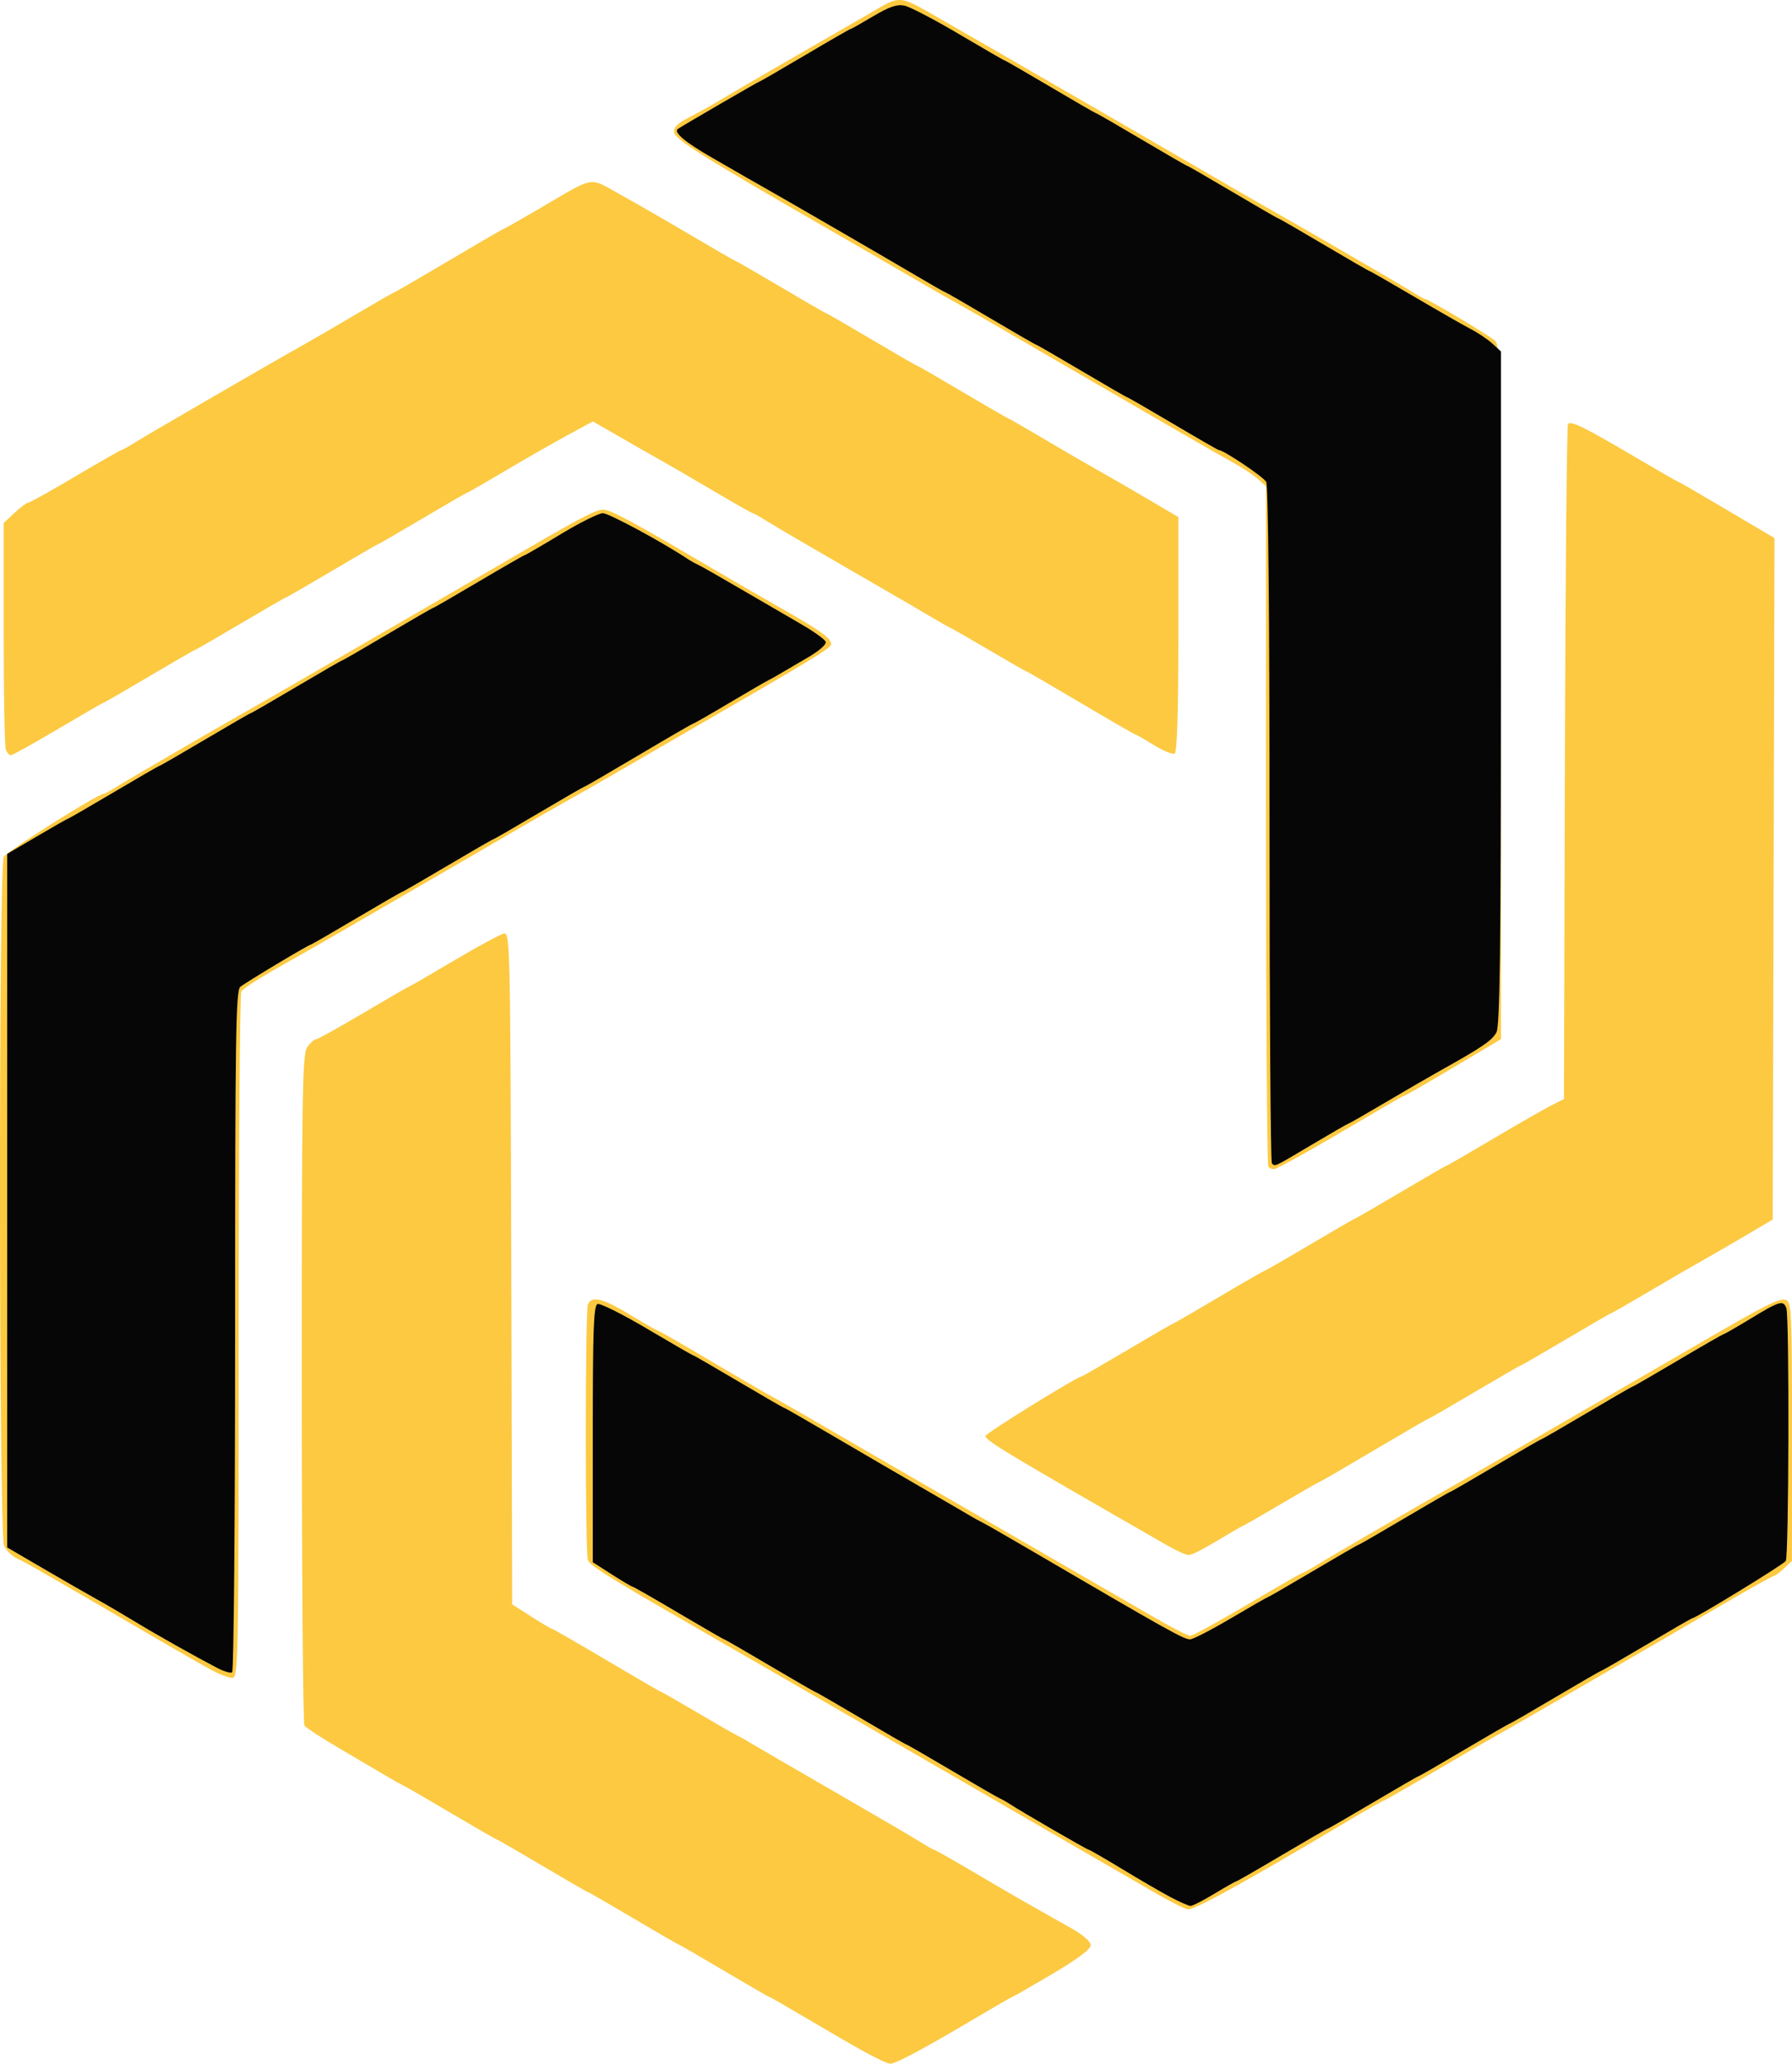 <?xml version="1.0" encoding="UTF-8" standalone="no"?>
<!-- Created with Inkscape (http://www.inkscape.org/) -->

<svg
   xmlns:dc="http://purl.org/dc/elements/1.1/"
   xmlns:cc="http://creativecommons.org/ns#"
   xmlns:rdf="http://www.w3.org/1999/02/22-rdf-syntax-ns#"
   xmlns:svg="http://www.w3.org/2000/svg"
   xmlns="http://www.w3.org/2000/svg"
   xmlns:sodipodi="http://sodipodi.sourceforge.net/DTD/sodipodi-0.dtd"
   xmlns:inkscape="http://www.inkscape.org/namespaces/inkscape"
   version="1.1"
   id="svg2"
   width="681.406"
   height="784.325"
   viewBox="0 0 681.406 784.325"
   sodipodi:docname="vector.png.svg"
   inkscape:version="0.92.5 (2060ec1f9f, 2020-04-08)">
  <defs
     id="defs6" />
  <sodipodi:namedview
     pagecolor="#ffffff"
     bordercolor="#666666"
     borderopacity="1"
     objecttolerance="10"
     gridtolerance="10"
     guidetolerance="10"
     inkscape:pageopacity="0"
     inkscape:pageshadow="2"
     inkscape:window-width="1920"
     inkscape:window-height="996"
     id="namedview4"
     showgrid="false"
     inkscape:zoom="0.834386"
     inkscape:cx="69.698752"
     inkscape:cy="369.9608"
     inkscape:window-x="0"
     inkscape:window-y="0"
     inkscape:window-maximized="1"
     inkscape:current-layer="svg2" />
  <g
     id="g4654"
     transform="translate(-113.953,-30.05)">
    <path
       style="fill:#fcc941;stroke-width:1.333"
       d="m 442.025,809.497 c -4.767,-2.66 -14.572,-8.341 -21.791,-12.625 -7.218,-4.284 -13.327,-7.789 -13.575,-7.789 -0.248,0 -8.053,-4.5 -17.344,-10 -9.291,-5.5 -17.072,-10 -17.29,-10 -0.218,0 -7.998,-4.5 -17.29,-10 -9.291,-5.5 -17.091,-10 -17.333,-10 -0.242,0 -8.042,-4.5 -17.333,-10 -9.291,-5.5 -17.091,-10 -17.333,-10 -0.242,0 -7.851,-4.382 -16.909,-9.738 -9.058,-5.356 -17.368,-10.161 -18.468,-10.678 -1.1,-0.517 -4.1,-2.197 -6.667,-3.734 -2.567,-1.537 -10.367,-6.126 -17.333,-10.198 -6.967,-4.072 -13.107,-8.059 -13.646,-8.861 -0.539,-0.802 -0.989,-58.474 -1,-128.161 -0.018,-112.54 0.212,-127.035 2.055,-129.667 1.142,-1.63 2.6,-2.963 3.242,-2.963 0.641,0 8.768,-4.5 18.06,-10 9.291,-5.5 17.072,-10 17.29,-10 0.218,0 7.952,-4.472 17.186,-9.939 9.234,-5.466 17.845,-10.116 19.135,-10.333 2.223,-0.374 2.363,6.283 2.685,127.293 l 0.34,127.688 7.263,4.646 c 3.994,2.555 7.534,4.646 7.866,4.646 0.332,0 9.718,5.4 20.858,12 11.14,6.6 20.448,12 20.685,12 0.237,0 6.33,3.48 13.54,7.734 7.21,4.254 14.009,8.159 15.109,8.678 1.1,0.519 3.993,2.151 6.43,3.626 2.436,1.475 16.536,9.663 31.333,18.196 14.797,8.533 29.142,16.921 31.877,18.64 2.735,1.719 5.235,3.126 5.555,3.126 0.32,0 7.082,3.834 15.027,8.521 13.732,8.101 19.095,11.18 36.778,21.119 4.719,2.652 7.667,5.196 7.667,6.616 0,1.524 -5.017,5.267 -14.778,11.026 -8.128,4.795 -14.972,8.719 -15.209,8.719 -0.237,0 -6.345,3.511 -13.572,7.803 -19.478,11.566 -30.621,17.536 -32.642,17.489 -0.989,-0.023 -5.699,-2.218 -10.465,-4.878 z m 111.333,-59.957 c -5.867,-3.393 -18.167,-10.498 -27.333,-15.79 -9.167,-5.291 -25.967,-15.006 -37.333,-21.589 -11.367,-6.583 -26.967,-15.596 -34.667,-20.029 -7.7,-4.433 -23.3,-13.435 -34.667,-20.006 -11.367,-6.57 -29.367,-16.948 -40,-23.062 -33.854,-19.465 -41.032,-23.94 -41.859,-26.095 -1.056,-2.751 -1.054,-94.36 10e-4,-97.111 1.335,-3.479 5.652,-2.434 16.069,3.891 5.436,3.3 10.162,6 10.504,6 0.342,0 8.57,4.715 18.286,10.477 9.716,5.762 20.665,12.129 24.332,14.149 3.667,2.02 12.067,6.818 18.667,10.663 6.6,3.845 19.8,11.493 29.333,16.994 9.533,5.502 26.633,15.389 38,21.972 11.367,6.583 26.967,15.594 34.667,20.026 7.7,4.431 19.306,11.131 25.792,14.888 6.486,3.757 12.515,6.831 13.399,6.831 0.884,0 10.749,-5.4 21.923,-12 11.174,-6.6 20.606,-12 20.961,-12 0.355,0 2.883,-1.411 5.618,-3.136 4.46,-2.812 43.184,-25.262 54.974,-31.87 2.567,-1.439 13.967,-8.023 25.333,-14.633 11.367,-6.609 26.667,-15.467 34,-19.683 7.333,-4.216 20.533,-11.854 29.333,-16.974 26.997,-15.707 32.023,-18.236 34.414,-17.319 2.058,0.79 2.252,5.106 2.252,50.007 v 49.143 l -3.086,2.899 c -1.697,1.595 -3.487,2.899 -3.977,2.899 -0.49,0 -9.751,5.187 -20.581,11.527 -10.829,6.34 -27.49,16.027 -37.023,21.527 -9.533,5.5 -22.733,13.146 -29.333,16.991 -6.6,3.845 -15,8.661 -18.667,10.702 -3.667,2.041 -14.641,8.408 -24.386,14.149 -9.746,5.741 -17.968,10.438 -18.271,10.438 -0.303,0 -6.429,3.495 -13.614,7.767 -37.973,22.581 -57.862,33.579 -60.662,33.546 -0.953,-0.011 -6.533,-2.797 -12.4,-6.19 z M 194.672,664.914 c -2.922,-1.56 -12.214,-6.863 -20.647,-11.785 -41.872,-24.438 -50.271,-29.262 -53.52,-30.739 -1.936,-0.88 -4.186,-3.062 -5,-4.849 -1.993,-4.375 -2.106,-258.129 -0.117,-261.847 1.13,-2.111 35.775,-23.944 37.995,-23.944 0.382,0 2.933,-1.411 5.668,-3.136 4.46,-2.812 43.184,-25.262 54.974,-31.87 2.567,-1.439 13.967,-8.023 25.333,-14.633 11.367,-6.609 26.967,-15.641 34.667,-20.071 7.7,-4.43 22.4,-12.95 32.667,-18.934 28.306,-16.499 33.719,-19.356 36.677,-19.356 2.677,0 11.061,4.496 38.656,20.726 7.7,4.529 20.6,11.987 28.667,16.573 15.604,8.871 19.35,11.57 19.305,13.908 -0.027,1.366 -7.813,6.099 -51.305,31.183 -9.533,5.498 -22.733,13.143 -29.333,16.988 -6.6,3.845 -15,8.641 -18.667,10.657 -3.667,2.016 -13.567,7.698 -22,12.626 -8.433,4.928 -23.433,13.632 -33.333,19.343 -9.9,5.711 -23.4,13.529 -30,17.374 -6.6,3.845 -14.968,8.644 -18.597,10.663 -13.321,7.415 -20.093,11.634 -21.05,13.112 -0.539,0.833 -0.989,59.864 -1,131.181 -0.019,123.01 -0.141,129.667 -2.373,129.667 -1.294,0 -4.744,-1.276 -7.667,-2.836 z m 363.353,-47.386 c -62.046,-35.598 -69.333,-39.984 -69.333,-41.733 0,-1 35.098,-22.712 36.715,-22.712 0.239,0 8.037,-4.5 17.329,-10 9.291,-5.5 17.072,-10 17.29,-10 0.218,0 7.998,-4.5 17.29,-10 9.291,-5.5 17.111,-10 17.377,-10 0.266,0 8.086,-4.5 17.377,-10 9.291,-5.5 17.072,-10 17.29,-10 0.218,0 7.998,-4.5 17.29,-10 9.291,-5.5 17.091,-10 17.333,-10 0.242,0 8.149,-4.564 17.572,-10.141 9.422,-5.578 19.374,-11.285 22.115,-12.684 l 4.984,-2.542 0.353,-127.872 c 0.194,-70.33 0.725,-128.244 1.181,-128.7 1.203,-1.202 6.478,1.393 24.93,12.263 9.034,5.322 16.621,9.676 16.86,9.676 0.239,0 8.601,4.83 18.582,10.733 l 18.146,10.733 -0.34,129.491 -0.34,129.491 -10,5.914 c -5.5,3.253 -13,7.589 -16.667,9.637 -3.667,2.048 -12.866,7.386 -20.442,11.862 -7.576,4.476 -13.966,8.139 -14.198,8.139 -0.233,0 -8.025,4.5 -17.316,10 -9.291,5.5 -17.091,10 -17.333,10 -0.242,0 -8.042,4.5 -17.333,10 -9.291,5.5 -17.095,10 -17.341,10 -0.247,0 -9.563,5.4 -20.702,12 -11.14,6.6 -20.448,12 -20.685,12 -0.237,0 -6.33,3.48 -13.54,7.734 -7.21,4.254 -14.009,8.177 -15.109,8.719 -1.1,0.542 -3.212,1.712 -4.694,2.599 -11.827,7.088 -15.343,8.94 -16.877,8.891 -0.969,-0.031 -4.463,-1.605 -7.763,-3.499 z m 38.222,-144.001 c -0.489,-0.489 -0.889,-58.884 -0.889,-129.768 V 214.881 l -3,-2.731 c -1.65,-1.502 -6,-4.374 -9.667,-6.381 -3.667,-2.008 -12.067,-6.796 -18.667,-10.642 -6.6,-3.845 -20.1,-11.664 -30,-17.374 -9.9,-5.711 -24.9,-14.415 -33.333,-19.343 -8.433,-4.928 -18.333,-10.609 -22,-12.626 -3.667,-2.016 -12.067,-6.818 -18.667,-10.67 -6.6,-3.852 -20.229,-11.735 -30.286,-17.518 -47.475,-27.297 -59.051,-34.541 -59.422,-37.183 -0.281,-1.998 1.218,-3.484 6,-5.945 3.506,-1.805 8.474,-4.566 11.041,-6.136 2.567,-1.57 14.867,-8.734 27.333,-15.919 12.467,-7.185 25.667,-14.796 29.333,-16.911 13.156,-7.591 10.773,-7.829 29.617,2.954 9.377,5.365 24.249,13.929 33.049,19.031 8.8,5.102 22,12.726 29.333,16.942 7.333,4.216 22.633,13.073 34,19.683 11.367,6.609 22.767,13.194 25.333,14.633 11.79,6.608 50.514,29.058 54.974,31.87 2.735,1.725 5.267,3.136 5.626,3.136 1.121,0 23.944,13.593 26.401,15.723 2.193,1.902 2.333,9.957 2.333,133.768 v 131.744 l -17.998,10.716 c -9.899,5.894 -18.271,10.716 -18.605,10.716 -0.333,0 -6.484,3.491 -13.668,7.757 -20.579,12.221 -34.901,20.243 -36.142,20.243 -0.628,0 -1.542,-0.4 -2.031,-0.889 z M 116.168,314.974 c -0.445,-1.16 -0.809,-21.019 -0.809,-44.132 v -42.023 l 4.141,-3.868 c 2.278,-2.128 4.617,-3.868 5.198,-3.868 0.581,0 8.659,-4.5 17.95,-10 9.291,-5.5 17.164,-10 17.495,-10 0.331,0 2.84,-1.406 5.575,-3.126 4.792,-3.011 52.621,-30.709 64.51,-37.357 3.188,-1.783 11.996,-6.904 19.572,-11.38 7.576,-4.476 13.969,-8.138 14.206,-8.138 0.237,0 9.545,-5.4 20.685,-12 11.14,-6.6 20.448,-12 20.685,-12 0.237,0 6.33,-3.45 13.54,-7.667 21.767,-12.73 18.663,-12.167 30.654,-5.562 5.75,3.167 17.865,10.139 26.923,15.494 9.058,5.354 16.667,9.735 16.909,9.735 0.242,0 8.042,4.5 17.333,10 9.291,5.5 17.091,10 17.333,10 0.242,0 8.042,4.5 17.333,10 9.291,5.5 17.091,10 17.333,10 0.242,0 8.042,4.5 17.333,10 9.291,5.5 17.077,10 17.301,10 0.224,0 6.313,3.502 13.532,7.782 7.218,4.28 16.124,9.45 19.791,11.489 3.667,2.039 12.217,6.972 19,10.963 l 12.333,7.255 v 44.51 c 0,28.865 -0.479,44.806 -1.362,45.352 -0.749,0.463 -4.358,-1.002 -8.02,-3.255 -3.662,-2.253 -6.892,-4.097 -7.177,-4.097 -0.286,0 -9.634,-5.4 -20.774,-12 -11.14,-6.6 -20.448,-12 -20.685,-12 -0.237,0 -6.33,-3.48 -13.54,-7.734 -7.21,-4.254 -14.009,-8.159 -15.109,-8.678 -1.1,-0.519 -3.993,-2.151 -6.43,-3.626 -2.436,-1.475 -16.536,-9.663 -31.333,-18.196 -14.797,-8.533 -29.142,-16.921 -31.877,-18.64 -2.735,-1.719 -5.237,-3.126 -5.558,-3.126 -0.321,0 -6.783,-3.662 -14.36,-8.138 -7.576,-4.476 -16.475,-9.647 -19.775,-11.491 -3.3,-1.844 -10.639,-6.028 -16.308,-9.297 l -10.308,-5.944 -9.896,5.368 c -5.443,2.952 -16.01,8.998 -23.483,13.435 -7.473,4.437 -13.79,8.067 -14.038,8.067 -0.248,0 -8.053,4.5 -17.344,10 -9.291,5.5 -17.072,10 -17.29,10 -0.218,0 -7.998,4.5 -17.29,10 -9.291,5.5 -17.091,10 -17.333,10 -0.242,0 -8.042,4.5 -17.333,10 -9.291,5.5 -17.091,10 -17.333,10 -0.242,0 -8.042,4.5 -17.333,10 -9.291,5.5 -17.091,10 -17.333,10 -0.242,0 -8.042,4.5 -17.333,10 -9.291,5.5 -17.388,10 -17.992,10 -0.605,0 -1.464,-0.949 -1.909,-2.109 z"
       id="path4658"
       inkscape:connector-curvature="0" />
    <path
       style="fill:#060606;stroke-width:1.333"
       d="m 558.96,751.021 c -3.508,-1.867 -11.774,-6.667 -18.37,-10.667 -6.595,-3.999 -12.264,-7.271 -12.596,-7.271 -0.596,0 -26.092,-14.758 -29.969,-17.348 -1.1,-0.735 -2.9,-1.75 -4,-2.256 -1.1,-0.506 -9.411,-5.302 -18.468,-10.658 -9.058,-5.356 -16.667,-9.738 -16.909,-9.738 -0.242,0 -8.042,-4.5 -17.333,-10 -9.291,-5.5 -17.091,-10 -17.333,-10 -0.242,0 -8.042,-4.5 -17.333,-10 -9.291,-5.5 -17.091,-10 -17.333,-10 -0.242,0 -8.042,-4.5 -17.333,-10 -9.291,-5.5 -17.161,-10 -17.489,-10 -0.328,0 -3.867,-2.093 -7.865,-4.65 l -7.269,-4.65 v -48.725 c 0,-39.653 0.335,-48.854 1.798,-49.415 0.989,-0.38 9.45,3.839 18.802,9.375 9.352,5.536 17.201,10.065 17.444,10.065 0.242,0 8.042,4.5 17.333,10 9.291,5.5 17.091,10 17.334,10 0.242,0 8.432,4.692 18.198,10.426 9.767,5.734 24.956,14.584 33.753,19.667 8.798,5.083 17.198,9.967 18.667,10.855 1.469,0.888 3.571,2.047 4.671,2.575 1.1,0.528 8.3,4.644 16,9.145 55.508,32.45 60.658,35.332 63.148,35.332 1.082,0 8.066,-3.6 15.519,-8 7.453,-4.4 13.741,-8 13.974,-8 0.233,0 8.025,-4.5 17.316,-10 9.291,-5.5 17.091,-10 17.333,-10 0.242,0 8.042,-4.5 17.333,-10 9.291,-5.5 17.091,-10 17.333,-10 0.242,0 8.042,-4.5 17.333,-10 9.291,-5.5 17.091,-10 17.333,-10 0.242,0 8.042,-4.5 17.333,-10 9.291,-5.5 17.091,-10 17.333,-10 0.242,0 8.042,-4.5 17.333,-10 9.291,-5.5 17.131,-10 17.421,-10 0.29,0 4.975,-2.7 10.411,-6 10.877,-6.603 12.213,-6.991 13.402,-3.891 1.168,3.045 0.959,94.258 -0.221,96.113 -0.833,1.31 -34.285,21.778 -35.593,21.778 -0.242,0 -8.042,4.5 -17.333,10 -9.291,5.5 -17.091,10 -17.333,10 -0.242,0 -8.042,4.5 -17.333,10 -9.291,5.5 -17.091,10 -17.333,10 -0.242,0 -8.042,4.5 -17.333,10 -9.291,5.5 -17.091,10 -17.333,10 -0.242,0 -8.042,4.5 -17.333,10 -9.291,5.5 -17.091,10 -17.333,10 -0.242,0 -8.042,4.5 -17.333,10 -9.291,5.5 -17.122,10 -17.402,10 -0.28,0 -3.989,2.098 -8.242,4.663 -4.253,2.565 -8.338,4.665 -9.077,4.667 -0.739,10e-4 -4.214,-1.524 -7.722,-3.392 z M 196.556,663.967 c -8.759,-4.568 -23.28,-12.743 -31.197,-17.565 -4.4,-2.68 -11,-6.539 -14.667,-8.576 -3.667,-2.037 -12.817,-7.293 -20.333,-11.68 l -13.667,-7.975 V 486.371 354.571 l 11.459,-6.744 c 6.302,-3.709 11.641,-6.744 11.865,-6.744 0.223,0 8.008,-4.5 17.299,-10 9.291,-5.5 17.091,-10 17.333,-10 0.242,0 8.042,-4.5 17.333,-10 9.291,-5.5 17.091,-10 17.333,-10 0.242,0 8.042,-4.5 17.333,-10 9.291,-5.5 17.091,-10 17.333,-10 0.242,0 8.042,-4.5 17.333,-10 9.291,-5.5 17.091,-10 17.333,-10 0.242,0 8.042,-4.5 17.333,-10 9.291,-5.5 17.124,-10 17.406,-10 0.282,0 6.473,-3.6 13.756,-8 7.284,-4.4 14.504,-8 16.046,-8 2.246,0 22.75,11.058 32.168,17.348 1.1,0.735 2.9,1.741 4,2.236 1.1,0.495 8.3,4.585 16,9.09 7.7,4.504 18.029,10.508 22.953,13.341 4.924,2.833 9.245,5.912 9.602,6.841 0.386,1.005 -2.431,3.47 -6.953,6.084 -4.181,2.417 -8.802,5.12 -10.268,6.008 -1.467,0.888 -3.564,2.059 -4.662,2.602 -1.097,0.543 -7.854,4.467 -15.016,8.719 -7.161,4.252 -13.248,7.731 -13.526,7.731 -0.278,0 -9.604,5.4 -20.724,12 -11.12,6.6 -20.425,12 -20.677,12 -0.252,0 -8.061,4.5 -17.352,10 -9.291,5.5 -17.091,10 -17.333,10 -0.242,0 -8.042,4.5 -17.333,10 -9.291,5.5 -17.091,10 -17.333,10 -0.242,0 -8.042,4.5 -17.333,10 -9.291,5.5 -17.087,10 -17.323,10 -0.778,0 -24.731,14.349 -26.749,16.023 -1.715,1.424 -1.972,18.428 -1.972,130.728 0,71 -0.511,129.407 -1.136,129.794 -0.625,0.386 -3.175,-0.361 -5.667,-1.66 z M 597.581,472.194 c -0.489,-0.489 -0.889,-58.428 -0.889,-128.754 0,-79.126 -0.488,-128.777 -1.28,-130.257 -1.028,-1.92 -16.22,-12.1 -18.058,-12.1 -0.264,0 -8.082,-4.5 -17.373,-10 -9.291,-5.5 -17.091,-10 -17.333,-10 -0.242,0 -8.042,-4.5 -17.333,-10 -9.291,-5.5 -17.091,-10 -17.333,-10 -0.242,0 -8.042,-4.5 -17.333,-10 -9.291,-5.5 -17.083,-10 -17.315,-10 -0.232,0 -5.121,-2.781 -10.865,-6.179 -10.897,-6.447 -51.67,-30.058 -58.219,-33.714 -2.077,-1.159 -4.798,-2.707 -6.048,-3.441 -1.25,-0.733 -7.493,-4.333 -13.874,-8 -9.816,-5.64 -14.29,-9.407 -12.667,-10.664 1.064,-0.824 30.652,-18.003 31.008,-18.003 0.231,0 8.022,-4.5 17.313,-10 9.291,-5.5 17.109,-10 17.373,-10 0.264,0 4.129,-2.174 8.589,-4.831 6.077,-3.62 9.052,-4.642 11.873,-4.078 2.07,0.414 11.425,5.288 20.788,10.831 9.364,5.543 17.223,10.078 17.465,10.078 0.242,0 8.042,4.5 17.333,10 9.291,5.5 17.091,10 17.333,10 0.242,0 8.042,4.5 17.333,10 9.291,5.5 17.091,10 17.333,10 0.242,0 8.042,4.5 17.333,10 9.291,5.5 17.091,10 17.333,10 0.242,0 8.042,4.5 17.333,10 9.291,5.5 17.091,10 17.333,10 0.242,0 7.831,4.35 16.865,9.667 9.034,5.317 18.733,10.867 21.554,12.333 2.821,1.467 6.571,3.988 8.333,5.603 l 3.204,2.936 -0.02,127.73 c -0.015,98.7 -0.394,128.467 -1.667,130.973 -1.569,3.09 -5.388,5.703 -21.277,14.557 -3.87,2.157 -13.236,7.584 -20.812,12.061 -7.576,4.476 -13.971,8.139 -14.209,8.139 -0.239,0 -6.497,3.6 -13.907,8 -14.705,8.732 -13.951,8.379 -15.22,7.111 z"
       id="path4656"
       inkscape:connector-curvature="0" />
  </g>
</svg>
